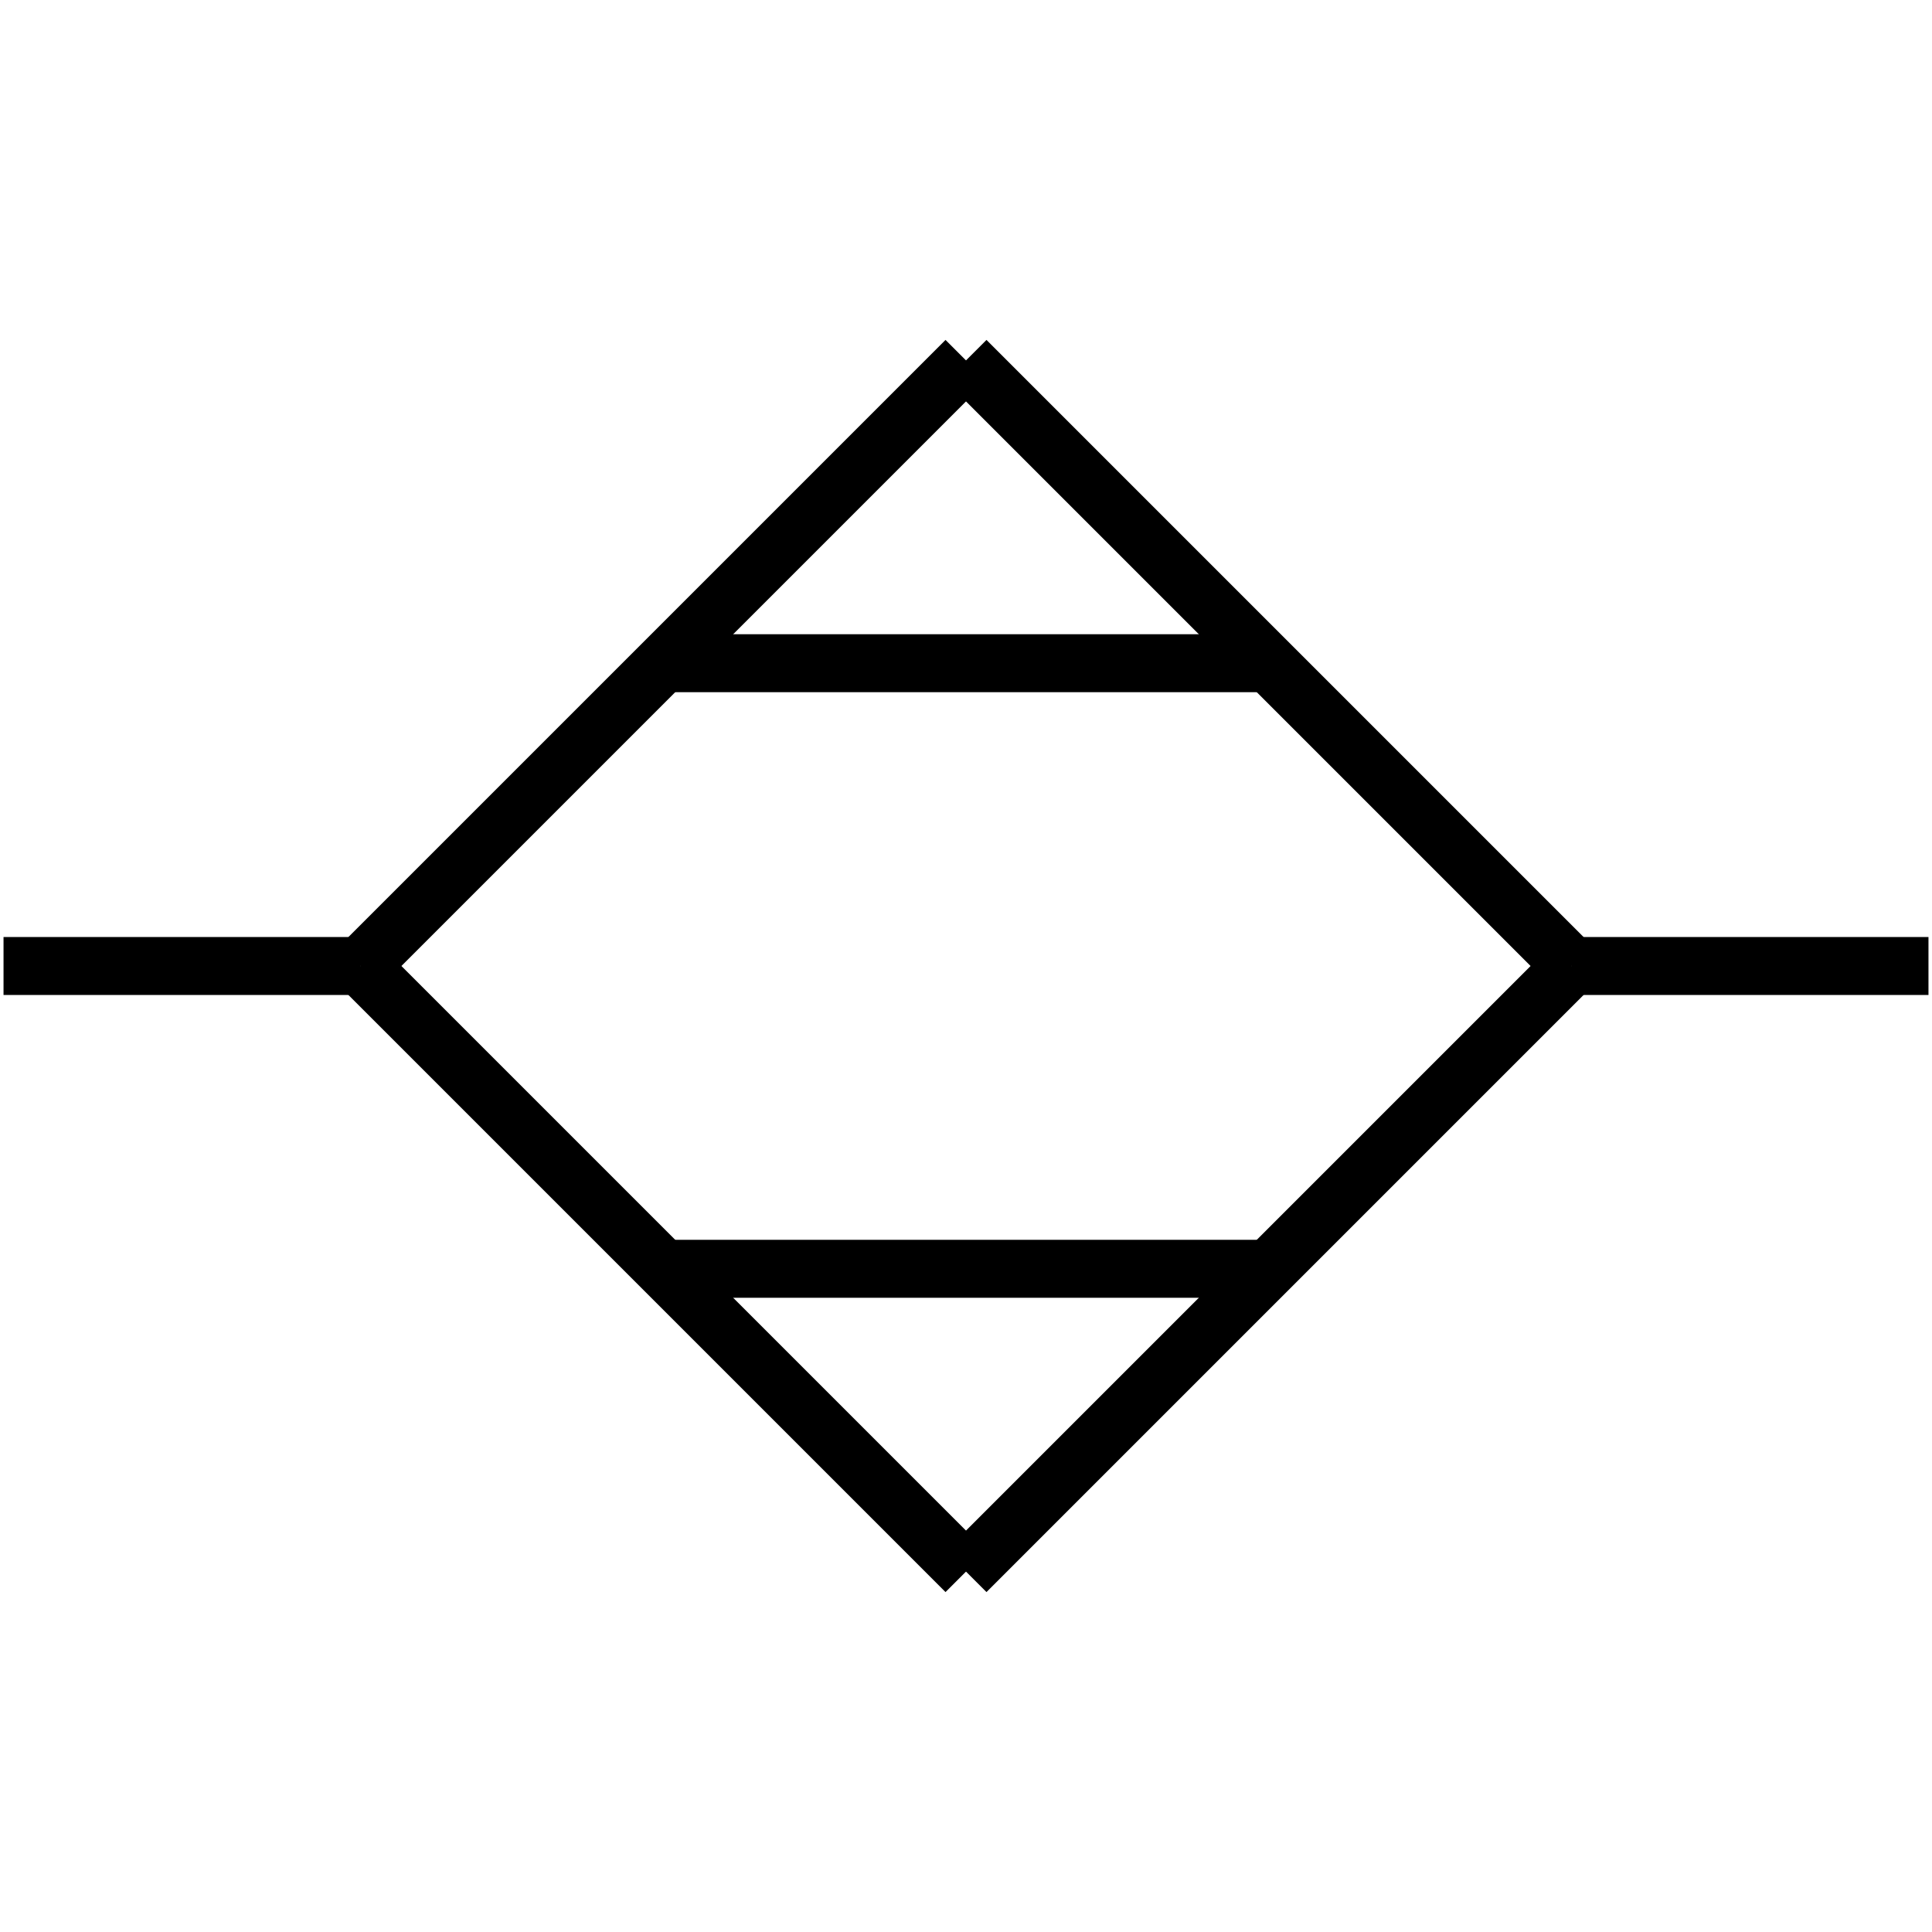 <?xml version="1.0" standalone="no"?><svg xmlns="http://www.w3.org/2000/svg" width="400.000" height="400.000" viewBox="0.0 0.0 400.000 400.000" version="1.1">
  <title>Produce by Acme CAD Converter</title>
  <desc>Produce by Acme CAD Converter</desc>
<g id="0" display="visible">
<g><path d="M74.62 200L0.73 200"
fill="none" stroke="black" stroke-width="12"/>
</g>
<g><path d="M137.31 262.69L262.69 262.69"
fill="none" stroke="black" stroke-width="12"/>
</g>
<g><path d="M325.38 200L399.27 200"
fill="none" stroke="black" stroke-width="12"/>
</g>
<g><path d="M137.31 137.31L262.69 137.31"
fill="none" stroke="black" stroke-width="12"/>
</g>
<g><path d="M200 325.38L325.38 200"
fill="none" stroke="black" stroke-width="12"/>
</g>
<g><path d="M325.38 200L200 74.62"
fill="none" stroke="black" stroke-width="12"/>
</g>
<g><path d="M200 74.62L74.62 200"
fill="none" stroke="black" stroke-width="12"/>
</g>
<g><path d="M74.62 200L200 325.38"
fill="none" stroke="black" stroke-width="12"/>
</g>
</g>
</svg>
